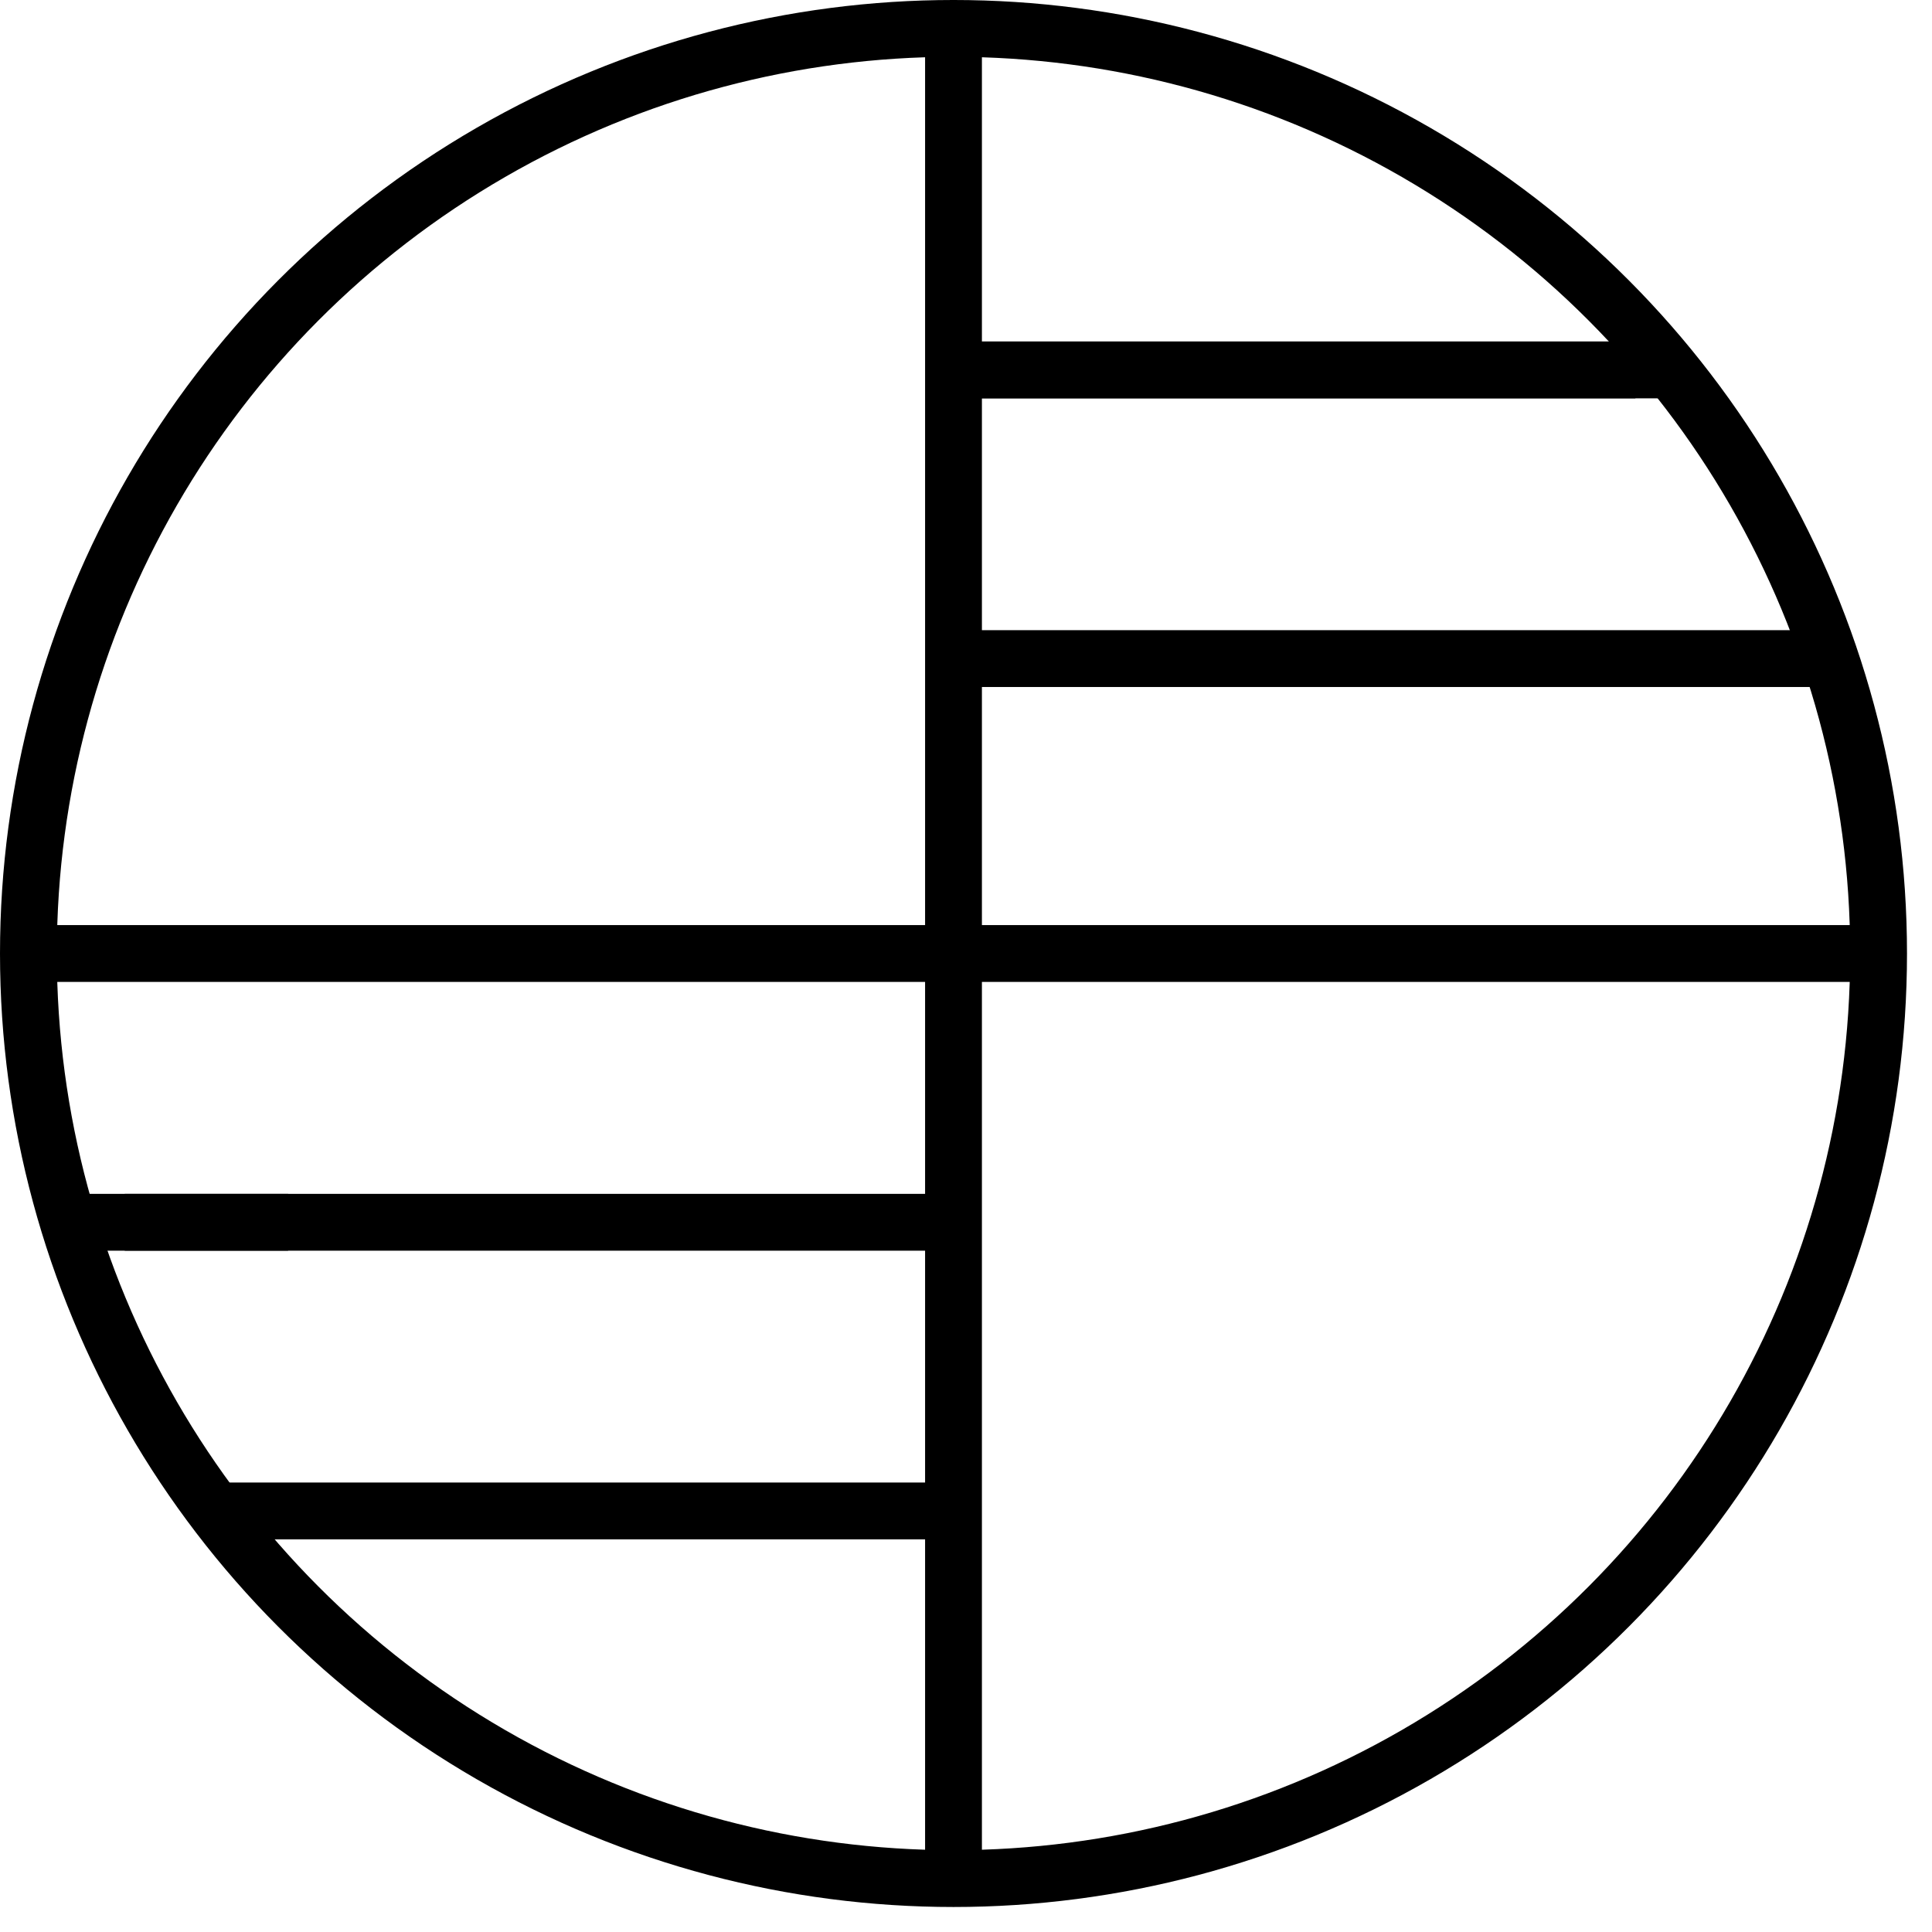 <svg id="Layer_2" data-name="Layer 2" xmlns="http://www.w3.org/2000/svg" viewBox="0 71 68 68" >
<defs>
  <style>
    .cls-1 {
      fill: none;
    }
    
    .cls-1,
    .cls-2 {
      stroke: #000;
      stroke-miterlimit: 10;
      stroke-width: 2px;
    }
    
    .cls-2 {
      fill: #000;
    }

    .cls-1a {
      stroke: #fff;
    }
  </style>
</defs>
<circle class="cls-1" cx="33.56" cy="104.56" r="32.56"></circle>
<g id="Layer_5" data-name="Layer 5">
  <line class="cls-1" x1="1" y1="104.56" x2="66.12" y2="104.56"></line>
  <line class="cls-1" x1="33.56" y1="72" x2="33.56" y2="137.12"></line>
  <line class="cls-1" x1="33.56" y1="94.18" x2="64.23" y2="94.18"></line>
  <line class="cls-1" x1="33.56" y1="84.02" x2="57.56" y2="84.02"></line>
  <line class="cls-1" x1="33.06" y1="114.02" x2="4.39" y2="114.02"></line>
  <line class="cls-1" x1="33.06" y1="124.18" x2="7.83" y2="124.18"></line>
  <line class="cls-1" x1="10.14" y1="114.02" x2="2.4" y2="114.02"></line>
  <line class="cls-1" x1="33.56" y1="84.02" x2="59.07" y2="84.02"></line>
</g>
</svg>
